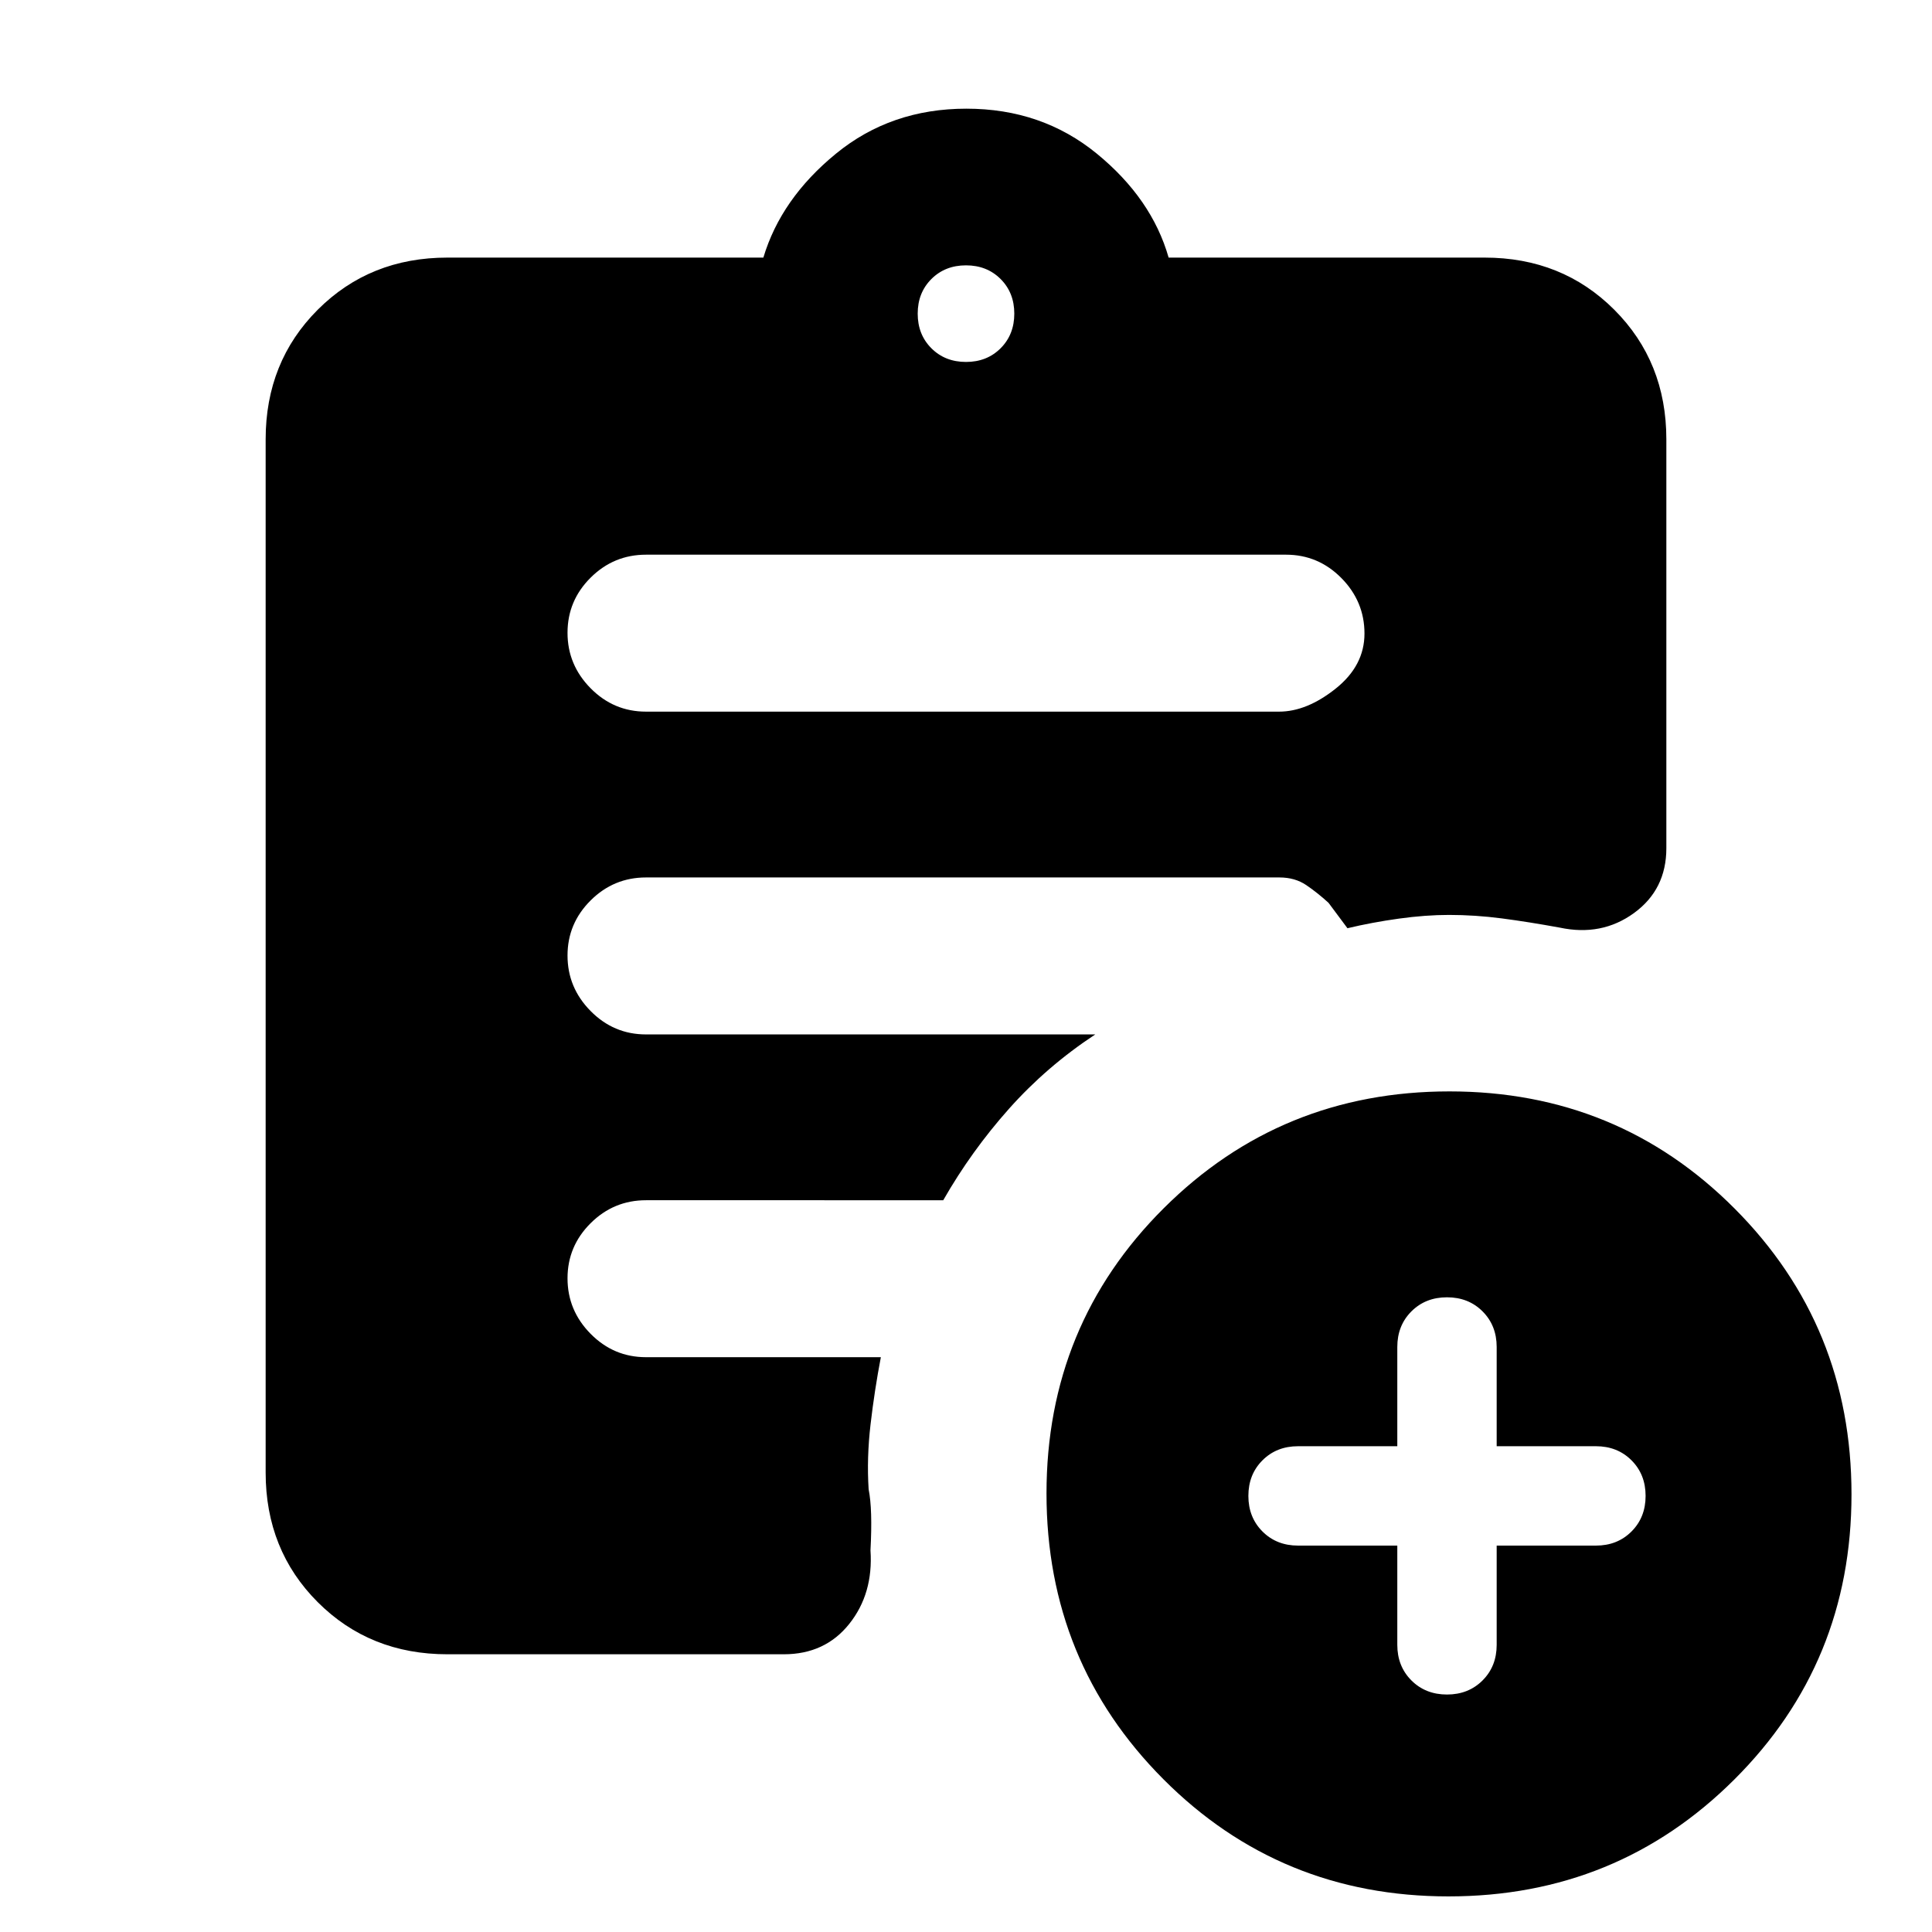 <svg xmlns="http://www.w3.org/2000/svg" height="20" viewBox="0 -960 960 960" width="20"><path d="M480-780.15q10.4 0 17.2-6.8 6.8-6.8 6.8-17.2 0-10.4-6.8-17.2-6.8-6.8-17.2-6.8-10.4 0-17.2 6.8-6.8 6.8-6.8 17.2 0 10.4 6.8 17.2 6.8 6.8 17.2 6.8ZM719.77-17.69q-83.69 0-141.73-58.27Q520-134.22 520-217.92q0-83.69 58.27-141.73 58.26-58.04 141.96-58.04 83.69 0 141.73 58.26Q920-301.16 920-217.47q0 83.7-58.27 141.74-58.26 58.04-141.96 58.04ZM222.31-138q-38.53 0-64.42-25.89T132-228.31v-513.38q0-38.53 25.89-64.42T222.31-832h157q8.77-29.31 36.08-51.65 27.3-22.35 64.8-22.35T545-883.65q27.31 22.34 35.69 51.65h157q38.53 0 64.42 25.89T828-741.69v203.15q0 20.54-16.08 32.23-16.08 11.69-36.92 7.23-15.54-2.84-28.77-4.57-13.23-1.73-26.23-1.73-11.62 0-24.92 1.84-13.31 1.85-25.54 4.77-5.08-6.81-9.39-12.61-5.46-5-11.07-8.81-5.62-3.81-13.35-3.81H321q-16.05 0-27.52 11.42Q282-501.16 282-485.2q0 15.97 11.48 27.58Q304.95-446 321-446h223.23q-24.15 15.92-42.88 36.96-18.73 21.04-32.66 45.43H321q-16.05 0-27.52 11.41Q282-340.78 282-324.81q0 15.96 11.48 27.58 11.47 11.61 27.52 11.61h116.69q-3.15 16.47-5.11 33.31-1.96 16.85-.96 32.31 1 5 1.23 12.54.23 7.54-.31 17.84 1.46 21.46-10.56 36.54Q409.95-138 389.46-138H222.31Zm472-54v49.31q0 10.67 7.01 17.68 7 7.01 17.68 7.01t17.68-7.01q7.01-7.01 7.01-17.68V-192H793q10.68 0 17.68-7.01 7.01-7.01 7.01-17.68 0-10.68-7.01-17.69-7-7-17.68-7h-49.31v-49.31q0-10.68-7.01-17.69-7-7-17.68-7t-17.68 7q-7.01 7.01-7.01 17.69v49.31H645q-10.68 0-17.68 7-7.01 7.01-7.01 17.69 0 10.67 7.01 17.68 7 7.01 17.68 7.01h49.31ZM321-606.39h314.54q13.76 0 28.11-11.41Q678-629.22 678-645.19q0-15.96-11.48-27.58-11.47-11.61-27.52-11.61H321q-16.05 0-27.52 11.41Q282-661.55 282-645.58q0 15.96 11.48 27.58 11.47 11.61 27.52 11.61Z"/></svg>